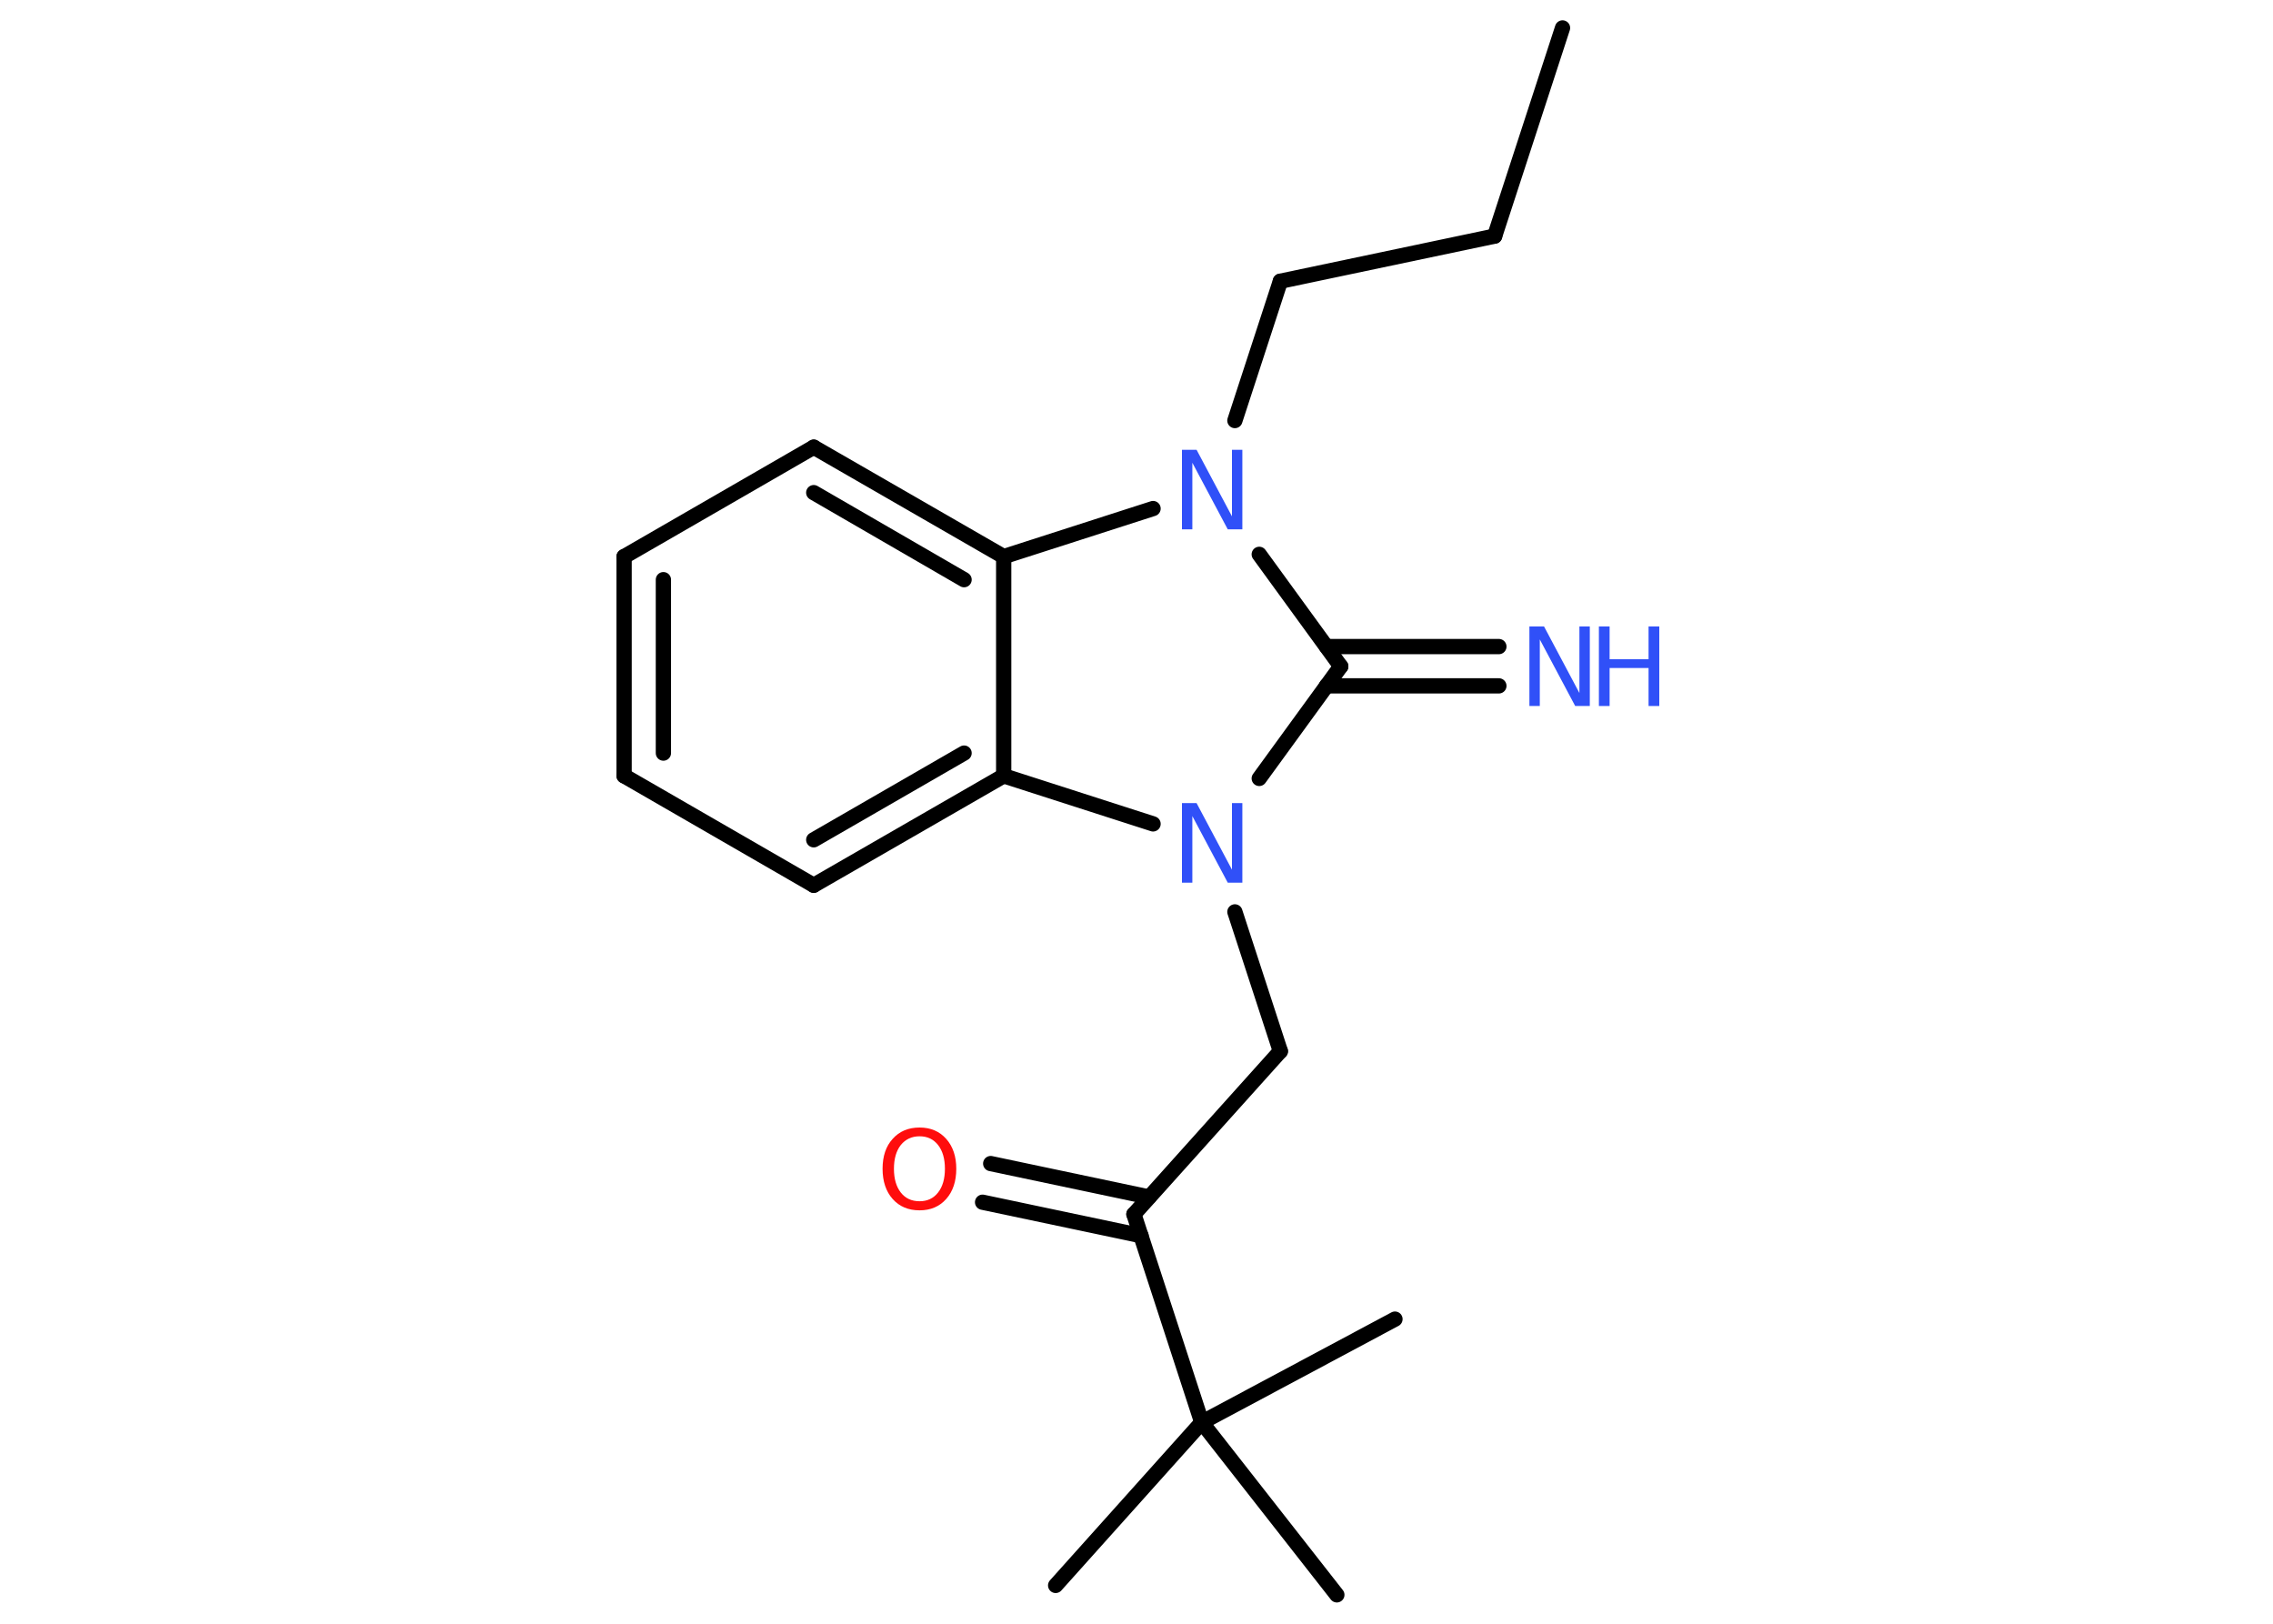 <?xml version='1.0' encoding='UTF-8'?>
<!DOCTYPE svg PUBLIC "-//W3C//DTD SVG 1.1//EN" "http://www.w3.org/Graphics/SVG/1.1/DTD/svg11.dtd">
<svg version='1.2' xmlns='http://www.w3.org/2000/svg' xmlns:xlink='http://www.w3.org/1999/xlink' width='70.0mm' height='50.0mm' viewBox='0 0 70.0 50.0'>
  <desc>Generated by the Chemistry Development Kit (http://github.com/cdk)</desc>
  <g stroke-linecap='round' stroke-linejoin='round' stroke='#000000' stroke-width='.47' fill='#3050F8'>
    <rect x='.0' y='.0' width='70.0' height='50.0' fill='#FFFFFF' stroke='none'/>
    <g id='mol1' class='mol'>
      <line id='mol1bnd1' class='bond' x1='48.12' y1='.86' x2='46.03' y2='7.27'/>
      <line id='mol1bnd2' class='bond' x1='46.03' y1='7.27' x2='39.43' y2='8.66'/>
      <line id='mol1bnd3' class='bond' x1='39.43' y1='8.66' x2='38.03' y2='12.95'/>
      <line id='mol1bnd4' class='bond' x1='38.78' y1='17.07' x2='41.29' y2='20.52'/>
      <g id='mol1bnd5' class='bond'>
        <line x1='40.85' y1='19.91' x2='46.16' y2='19.91'/>
        <line x1='40.85' y1='21.12' x2='46.16' y2='21.12'/>
      </g>
      <line id='mol1bnd6' class='bond' x1='41.29' y1='20.52' x2='38.78' y2='23.97'/>
      <line id='mol1bnd7' class='bond' x1='38.03' y1='28.08' x2='39.43' y2='32.37'/>
      <line id='mol1bnd8' class='bond' x1='39.43' y1='32.37' x2='34.92' y2='37.39'/>
      <g id='mol1bnd9' class='bond'>
        <line x1='35.14' y1='38.05' x2='30.26' y2='37.02'/>
        <line x1='35.39' y1='36.86' x2='30.51' y2='35.83'/>
      </g>
      <line id='mol1bnd10' class='bond' x1='34.92' y1='37.39' x2='37.01' y2='43.8'/>
      <line id='mol1bnd11' class='bond' x1='37.01' y1='43.8' x2='32.51' y2='48.82'/>
      <line id='mol1bnd12' class='bond' x1='37.01' y1='43.8' x2='41.17' y2='49.11'/>
      <line id='mol1bnd13' class='bond' x1='37.01' y1='43.8' x2='42.96' y2='40.62'/>
      <line id='mol1bnd14' class='bond' x1='35.51' y1='25.37' x2='30.91' y2='23.89'/>
      <g id='mol1bnd15' class='bond'>
        <line x1='25.06' y1='27.26' x2='30.91' y2='23.89'/>
        <line x1='25.06' y1='25.86' x2='29.69' y2='23.19'/>
      </g>
      <line id='mol1bnd16' class='bond' x1='25.06' y1='27.26' x2='19.22' y2='23.89'/>
      <g id='mol1bnd17' class='bond'>
        <line x1='19.22' y1='17.14' x2='19.22' y2='23.89'/>
        <line x1='20.43' y1='17.85' x2='20.43' y2='23.19'/>
      </g>
      <line id='mol1bnd18' class='bond' x1='19.22' y1='17.14' x2='25.06' y2='13.77'/>
      <g id='mol1bnd19' class='bond'>
        <line x1='30.91' y1='17.14' x2='25.06' y2='13.77'/>
        <line x1='29.69' y1='17.85' x2='25.06' y2='15.17'/>
      </g>
      <line id='mol1bnd20' class='bond' x1='30.91' y1='23.89' x2='30.91' y2='17.14'/>
      <line id='mol1bnd21' class='bond' x1='35.51' y1='15.66' x2='30.91' y2='17.14'/>
      <path id='mol1atm4' class='atom' d='M36.41 13.85h.44l1.09 2.05v-2.05h.32v2.45h-.45l-1.09 -2.05v2.05h-.32v-2.45z' stroke='none'/>
      <g id='mol1atm6' class='atom'>
        <path d='M47.11 19.29h.44l1.09 2.05v-2.05h.32v2.45h-.45l-1.09 -2.05v2.05h-.32v-2.45z' stroke='none'/>
        <path d='M49.24 19.29h.33v1.01h1.2v-1.01h.33v2.45h-.33v-1.17h-1.2v1.17h-.33v-2.45z' stroke='none'/>
      </g>
      <path id='mol1atm7' class='atom' d='M36.41 24.73h.44l1.09 2.05v-2.05h.32v2.45h-.45l-1.09 -2.05v2.05h-.32v-2.45z' stroke='none'/>
      <path id='mol1atm10' class='atom' d='M28.32 34.99q-.36 .0 -.58 .27q-.21 .27 -.21 .73q.0 .46 .21 .73q.21 .27 .58 .27q.36 .0 .57 -.27q.21 -.27 .21 -.73q.0 -.46 -.21 -.73q-.21 -.27 -.57 -.27zM28.32 34.72q.51 .0 .82 .35q.31 .35 .31 .92q.0 .58 -.31 .93q-.31 .35 -.82 .35q-.52 .0 -.83 -.35q-.31 -.35 -.31 -.93q.0 -.58 .31 -.92q.31 -.35 .83 -.35z' stroke='none' fill='#FF0D0D'/>
    </g>
  </g>
</svg>
